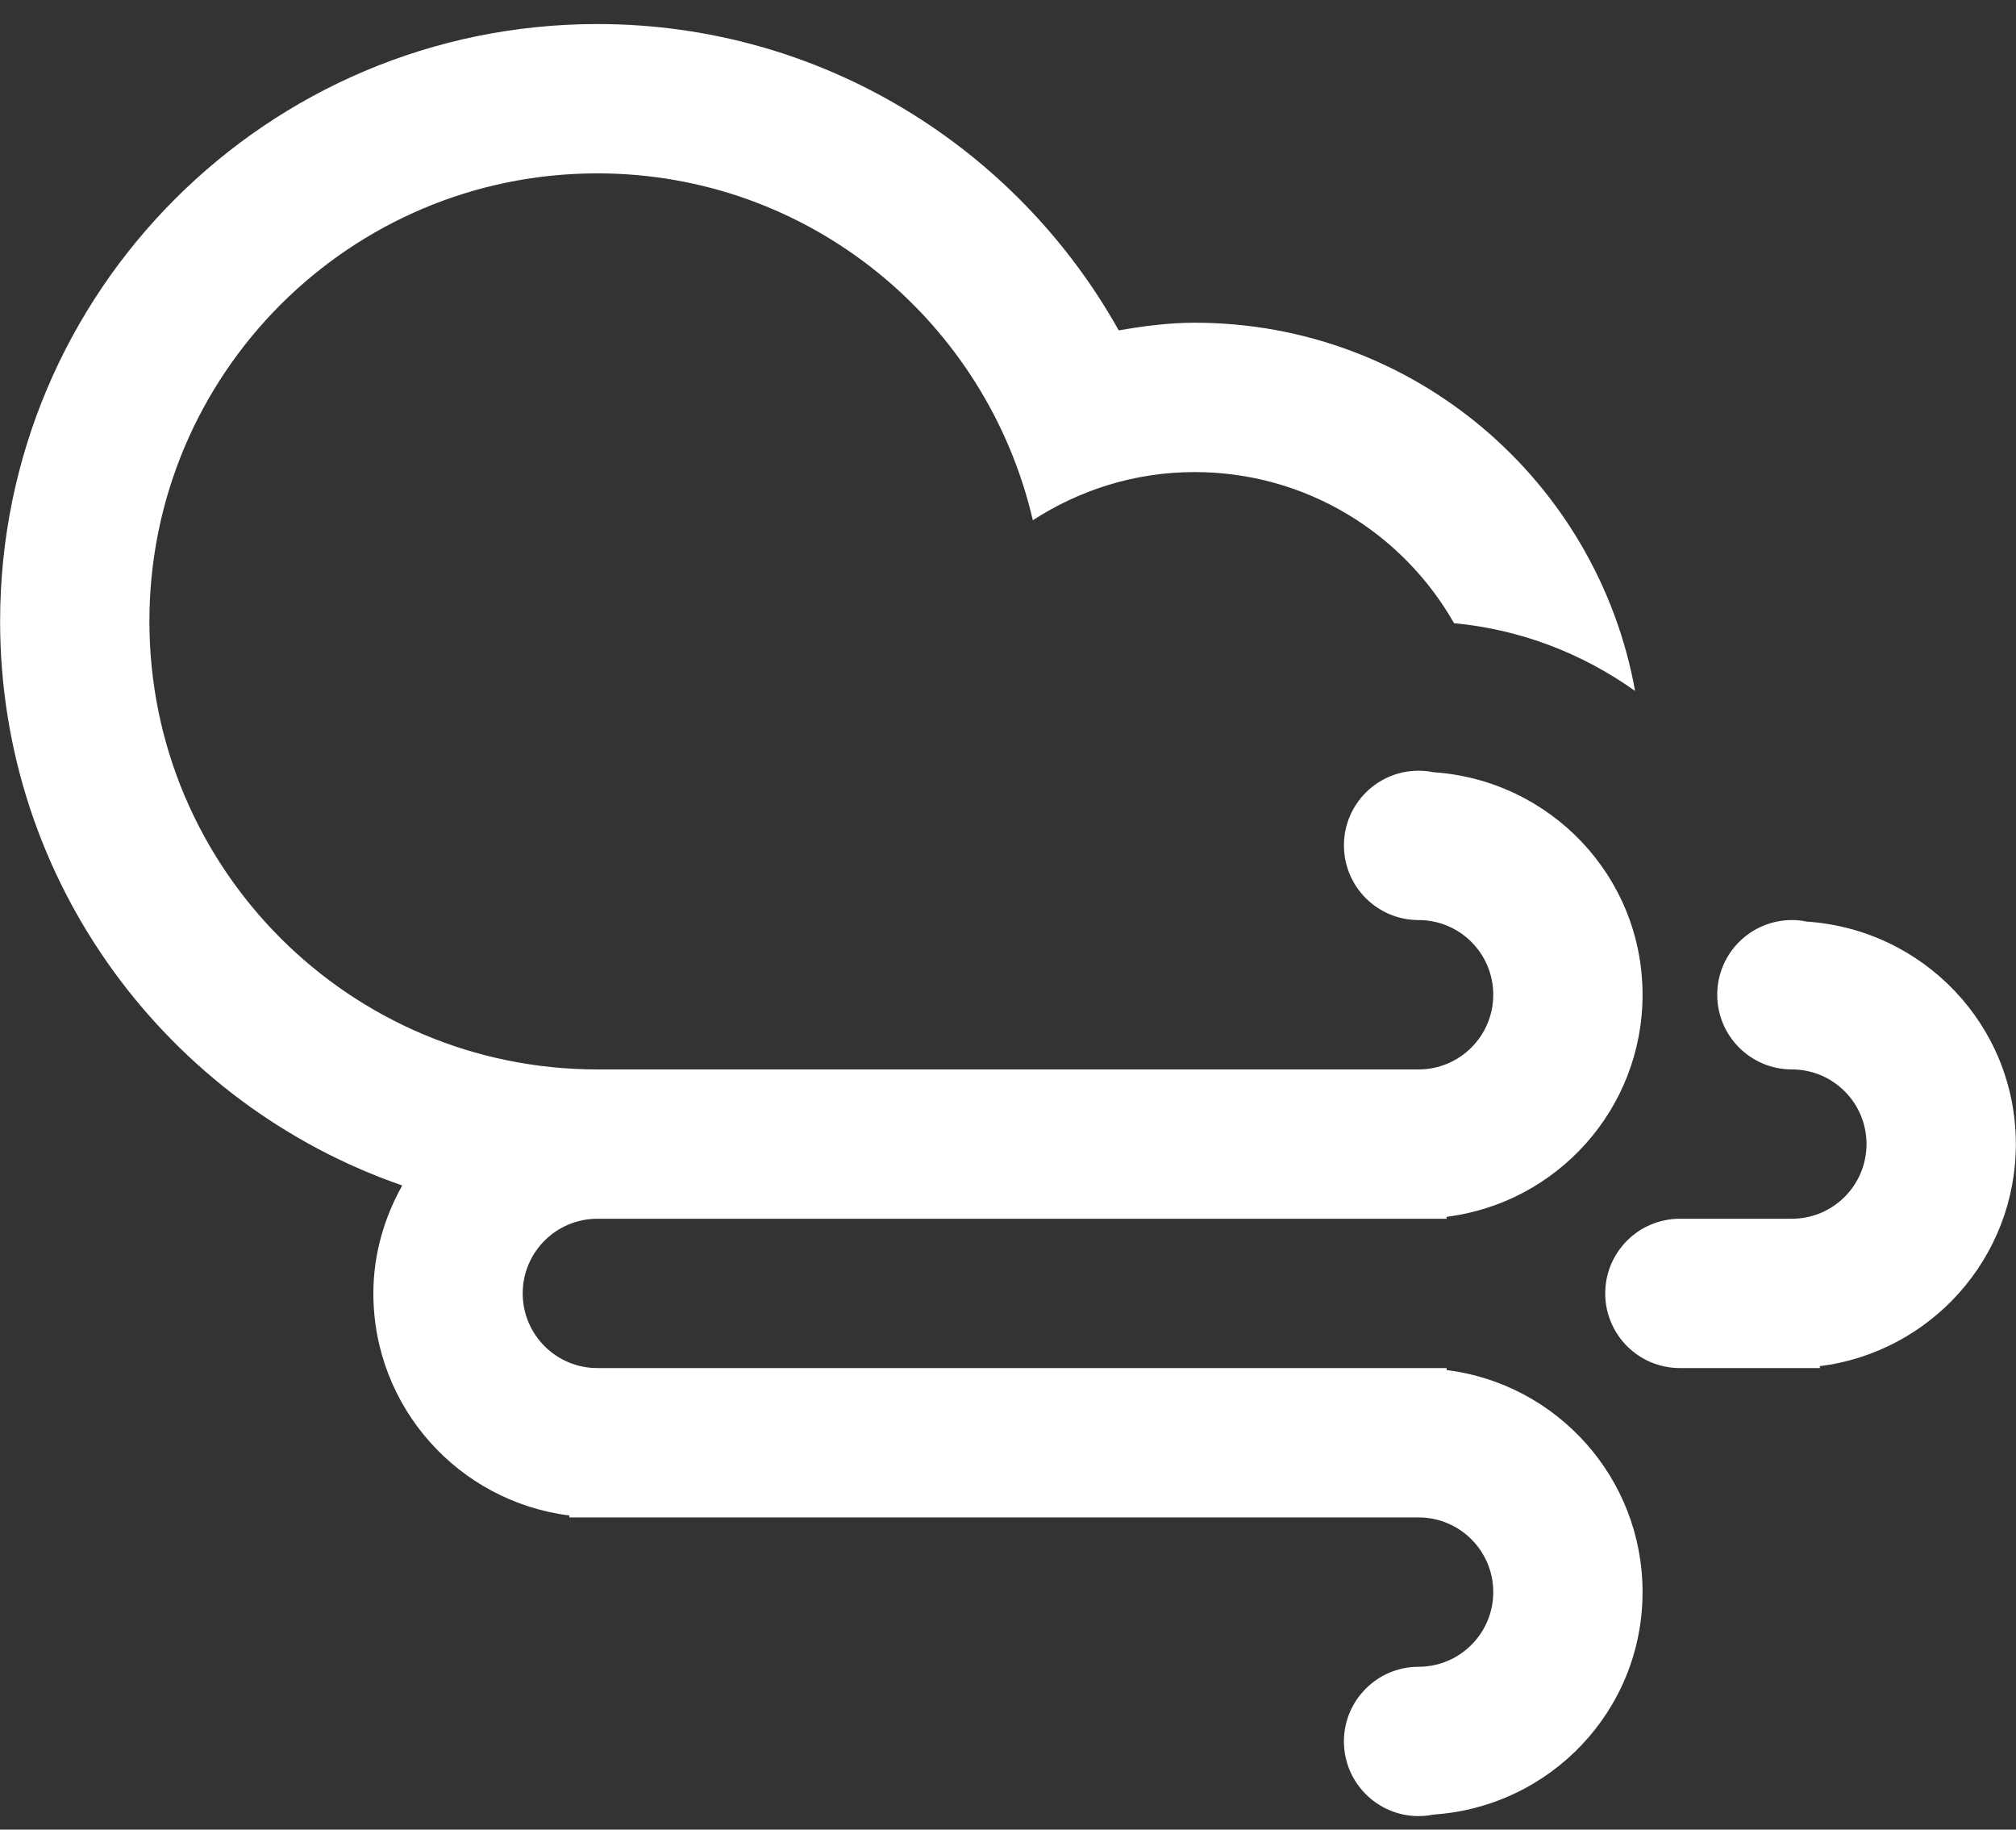 <?xml version="1.0" encoding="UTF-8" standalone="no"?>
<svg width="54px" height="49px" viewBox="0 0 54 49" version="1.1" xmlns="http://www.w3.org/2000/svg" xmlns:xlink="http://www.w3.org/1999/xlink" xmlns:sketch="http://www.bohemiancoding.com/sketch/ns">
    <rect x="0" y="0" width="54" height="49" fill="#333333" stroke="none"/>
    <!-- Generator: Sketch 3.1.1 (8761) - http://www.bohemiancoding.com/sketch -->
    <title>wind-icon</title>
    <desc>Created with Sketch.</desc>
    <defs></defs>
    <g id="Page-1" stroke="none" stroke-width="1" fill="none" fill-rule="evenodd" sketch:type="MSPage">
        <g id="wind-icon" sketch:type="MSLayerGroup" transform="translate(0, 1)" fill="#FFFFFF">
            <path d="M48.746,35.588 L48.746,35.639 L47.997,35.639 L44.997,35.639 C43.893,35.639 42.997,34.744 42.997,33.639 C42.997,32.535 43.893,31.64 44.997,31.64 L47.997,31.64 C49.101,31.64 49.996,30.744 49.996,29.64 C49.996,28.536 49.101,27.641 47.997,27.641 C46.893,27.641 45.997,26.745 45.997,25.641 C45.997,24.536 46.893,23.641 47.997,23.641 C48.135,23.641 48.269,23.655 48.399,23.682 C51.521,23.893 53.996,26.465 53.996,29.64 C53.996,32.698 51.705,35.217 48.746,35.588 L48.746,35.588 Z M37.998,23.641 C36.894,23.641 35.998,22.745 35.998,21.641 C35.998,20.537 36.894,19.641 37.998,19.641 C38.136,19.641 38.27,19.655 38.401,19.682 C41.522,19.893 43.997,22.465 43.997,25.641 C43.997,28.7 41.706,31.218 38.748,31.588 L38.748,31.64 L37.998,31.64 L30.013,31.64 L16.001,31.64 C14.897,31.64 14.001,32.536 14.001,33.639 C14.001,34.744 14.897,35.639 16.001,35.639 L37.998,35.639 L38.748,35.639 L38.748,35.692 C41.706,36.061 43.997,38.581 43.997,41.639 C43.997,44.814 41.522,47.386 38.401,47.597 C38.27,47.623 38.135,47.638 37.998,47.638 C36.894,47.638 35.998,46.742 35.998,45.638 C35.998,44.534 36.894,43.639 37.998,43.639 C39.102,43.639 39.998,42.743 39.998,41.639 C39.998,40.534 39.102,39.639 37.998,39.639 L16.001,39.639 L15.251,39.639 L15.251,39.587 C12.292,39.217 10.001,36.697 10.001,33.639 C10.001,32.584 10.295,31.607 10.774,30.749 C4.509,28.581 0.003,22.645 0.003,15.642 C0.003,6.807 7.165,-0.356 16.001,-0.356 C22.005,-0.356 27.23,2.956 29.966,7.848 C30.63,7.734 31.302,7.643 31.999,7.643 C37.895,7.643 42.787,11.899 43.797,17.505 C42.402,16.51 40.747,15.859 38.948,15.69 C37.571,13.274 34.977,11.643 31.999,11.643 C30.398,11.643 28.915,12.123 27.665,12.933 C26.434,7.617 21.692,3.643 16.001,3.643 C9.374,3.643 4.002,9.015 4.002,15.642 C4.002,22.268 9.374,27.641 16.001,27.641 L28.2,27.641 L37.998,27.641 C39.102,27.641 39.998,26.745 39.998,25.641 C39.998,24.535 39.103,23.641 37.998,23.641 L37.998,23.641 Z" id="Shape" sketch:type="MSShapeGroup"></path>
        </g>
    </g>
</svg>